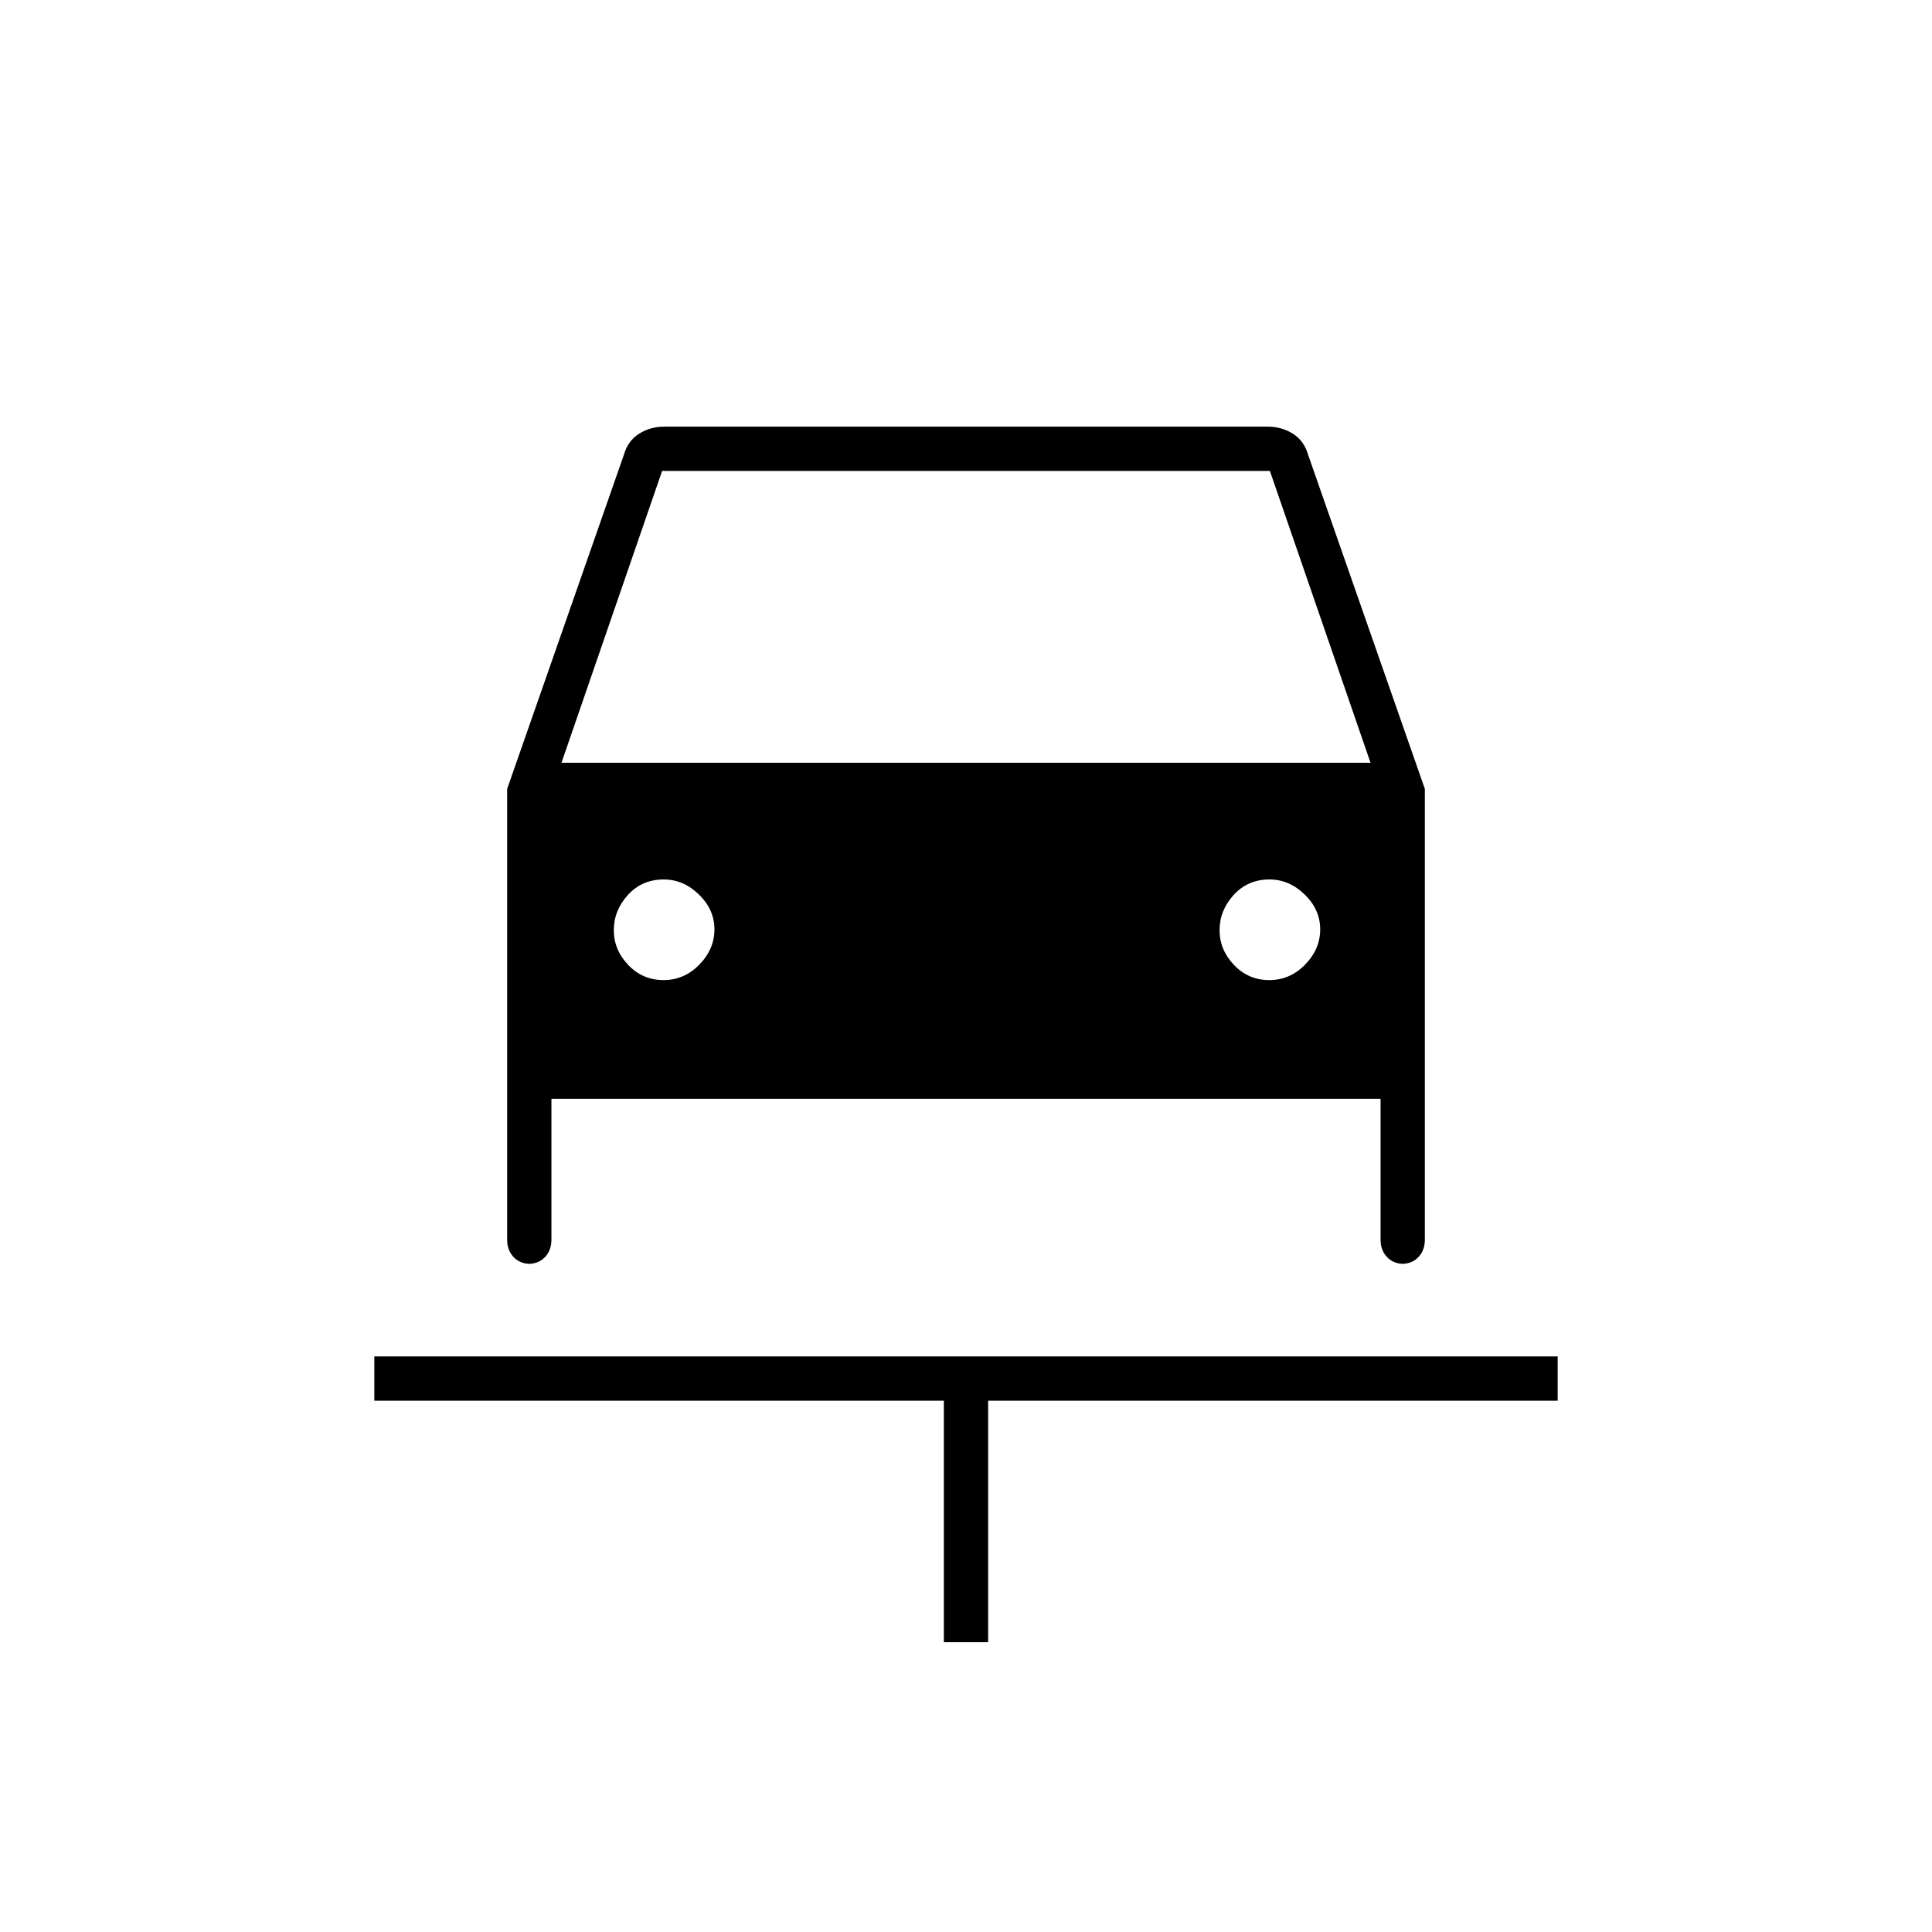 <svg xmlns="http://www.w3.org/2000/svg" width="48" height="48" viewBox="0 -960 960 960"><path d="M469-144v-120H186v-22h588v22H491v120h-22ZM329.68-473q10.32 0 17.82-7.69 7.5-7.7 7.5-17.5 0-9.81-7.69-17.31-7.69-7.5-17.49-7.5-10.82 0-17.82 7.69-7 7.7-7 17.5 0 9.81 7.18 17.31 7.17 7.5 17.5 7.5Zm301 0q10.32 0 17.82-7.69 7.5-7.7 7.5-17.5 0-9.81-7.69-17.31-7.69-7.5-17.49-7.5-10.82 0-17.82 7.69-7 7.7-7 17.5 0 9.81 7.18 17.31 7.17 7.5 17.5 7.5ZM252-568l58-166q2-7 7.59-10.5 5.6-3.5 12.41-3.5h300q6.81 0 12.41 3.5Q648-741 650-734l58 166v224q0 5.25-3.19 8.62-3.18 3.38-8.36 3.38h1.1q-5.17 0-8.36-3.38Q686-338.75 686-344v-70H274v70q0 5.25-3.19 8.62-3.18 3.38-8.36 3.38h1.1q-5.17 0-8.36-3.38Q252-338.75 252-344v-224Zm27-13h402l-50-145H329l-50 145Z"/></svg>